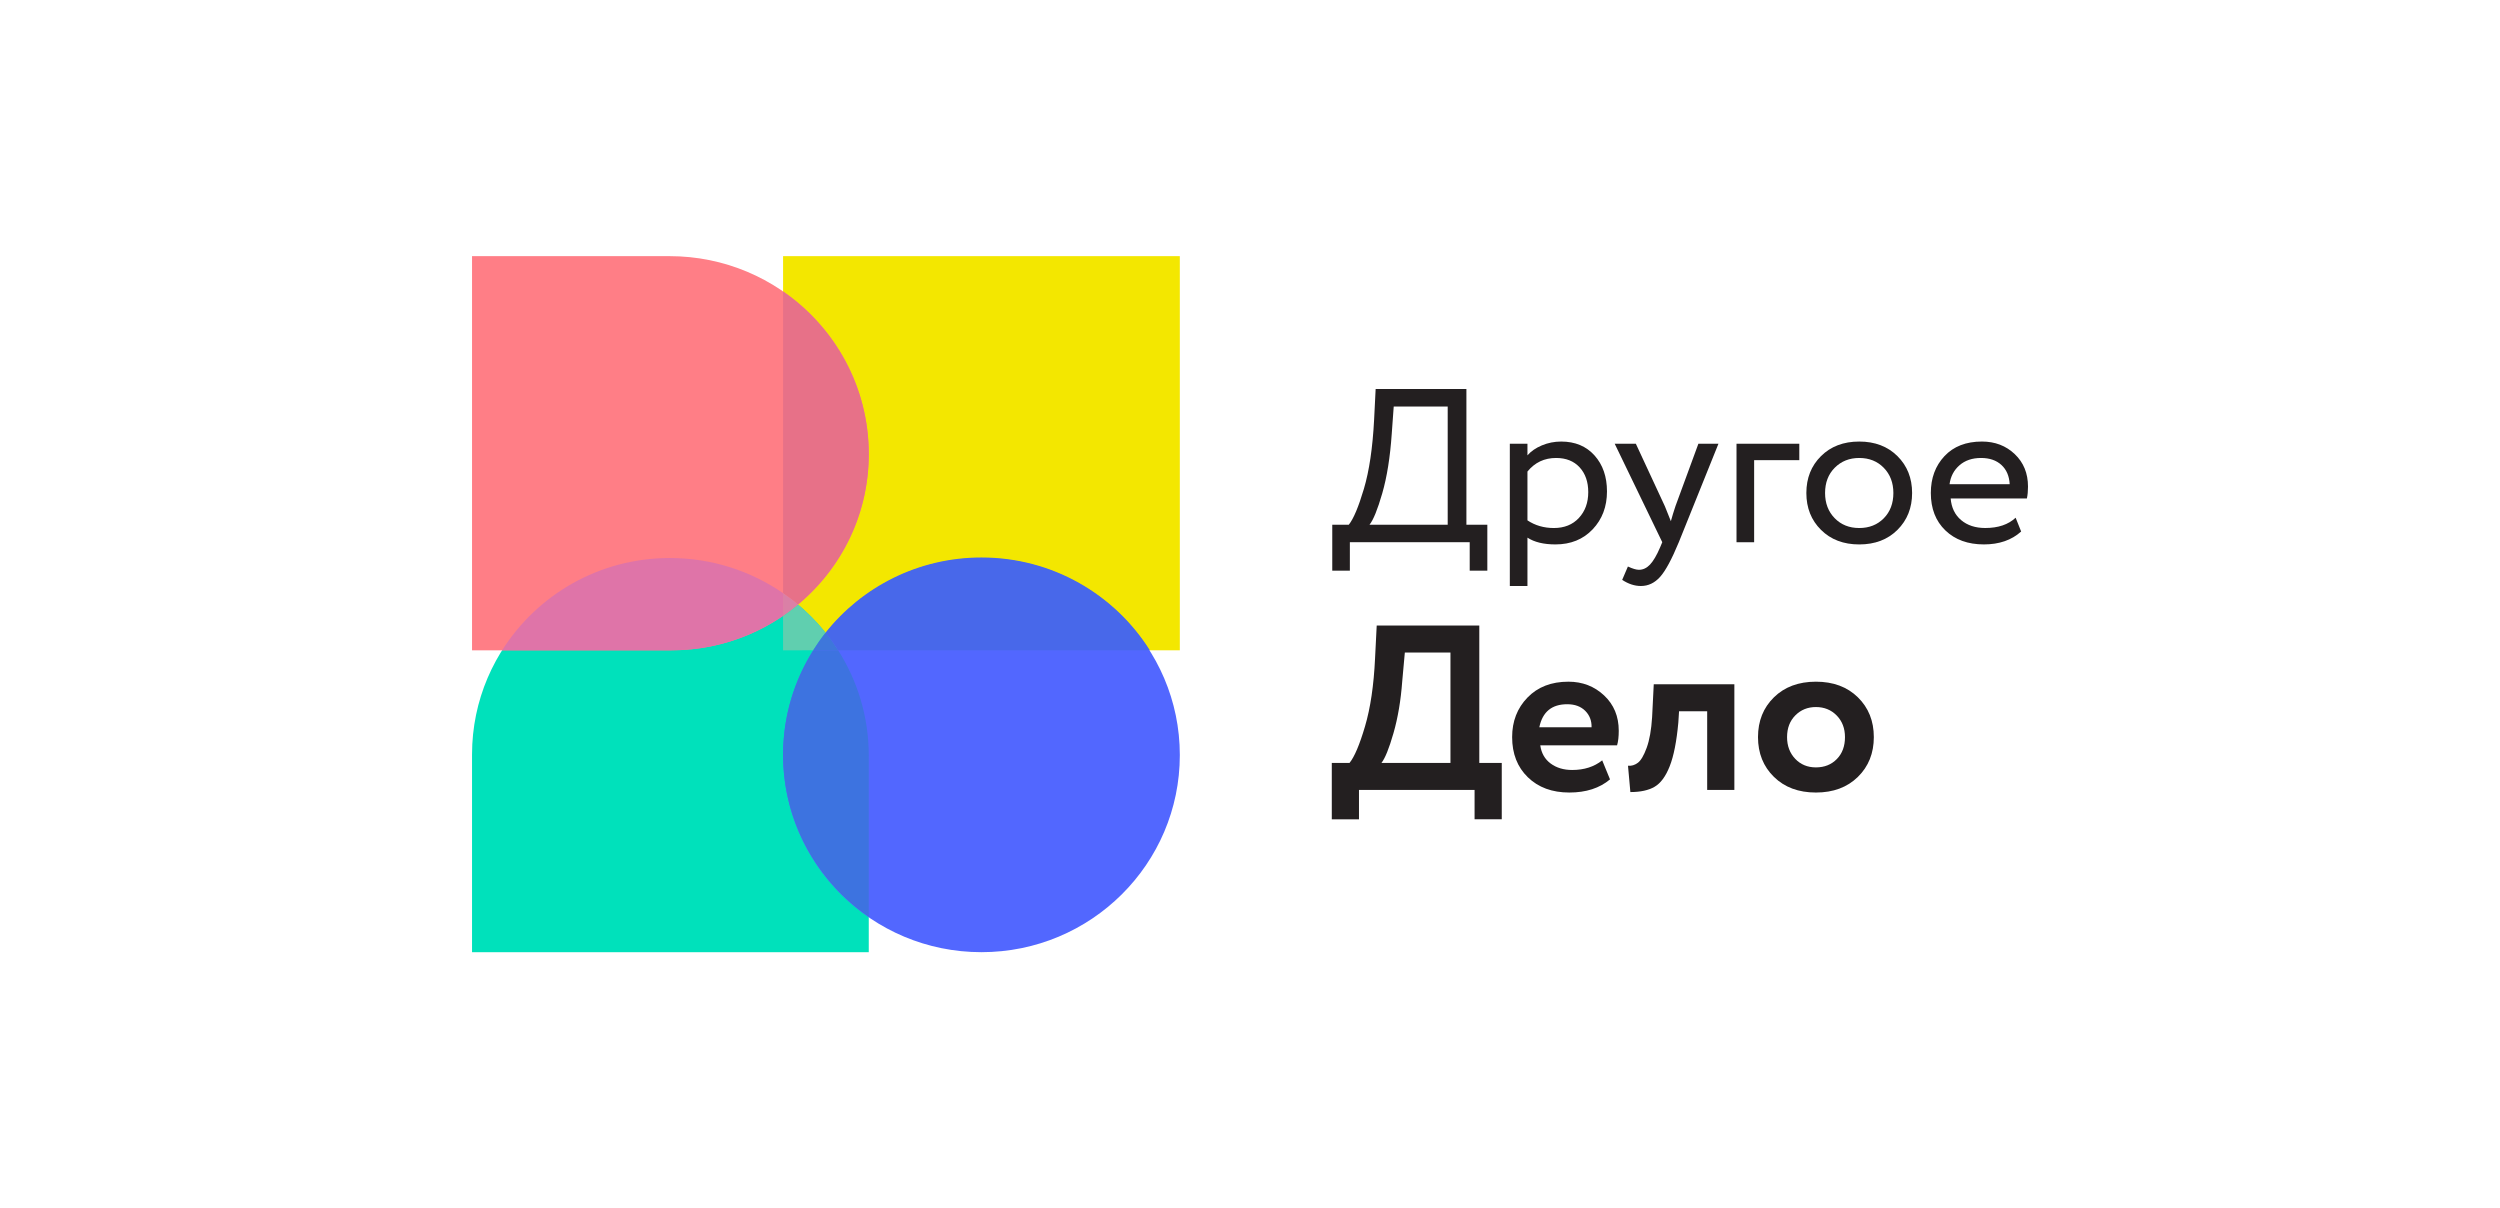 <svg width="240" height="116" viewBox="0 0 240 116" fill="none" xmlns="http://www.w3.org/2000/svg">
<path d="M127.897 54.786V50.374H129.483C129.935 49.813 130.417 48.669 130.932 46.938C131.447 45.208 131.774 42.992 131.915 40.288L132.062 37.346H140.775V50.374H142.784V54.786H141.092V52.054H129.587V54.786H127.897ZM133.607 41.654C133.452 43.895 133.148 45.797 132.697 47.358C132.246 48.92 131.837 49.925 131.471 50.374H138.979V39.028H133.797L133.607 41.654Z" fill="#231F20"/>
<path d="M144.943 56.257V42.599H146.635V43.713C146.974 43.321 147.436 43.002 148.02 42.757C148.605 42.512 149.223 42.389 149.871 42.389C151.21 42.389 152.278 42.834 153.075 43.724C153.871 44.613 154.27 45.765 154.27 47.18C154.27 48.636 153.811 49.848 152.896 50.815C151.979 51.782 150.787 52.264 149.321 52.264C148.193 52.264 147.298 52.047 146.635 51.613V56.257H144.943V56.257ZM149.385 43.965C148.257 43.965 147.34 44.4 146.635 45.269V49.954C147.369 50.444 148.215 50.69 149.173 50.69C150.174 50.69 150.975 50.368 151.573 49.723C152.172 49.079 152.472 48.252 152.472 47.243C152.472 46.263 152.197 45.471 151.648 44.869C151.097 44.267 150.343 43.965 149.385 43.965Z" fill="#231F20"/>
<path d="M164.971 42.599L161.165 52.054C160.488 53.694 159.889 54.804 159.367 55.384C158.845 55.965 158.232 56.256 157.527 56.256C156.921 56.256 156.321 56.059 155.73 55.667L156.279 54.385C156.731 54.595 157.083 54.7 157.337 54.7C157.731 54.7 158.088 54.532 158.405 54.196C158.721 53.859 159.043 53.313 159.367 52.556L159.578 52.052L155.01 42.597H157.04L159.831 48.607C159.888 48.733 160.077 49.209 160.403 50.035C160.53 49.572 160.677 49.09 160.847 48.585L163.046 42.597H164.971V42.599Z" fill="#231F20"/>
<path d="M166.705 52.055V42.599H172.733V44.175H168.397V52.055H166.705Z" fill="#231F20"/>
<path d="M174.816 50.868C173.878 49.937 173.41 48.757 173.41 47.328C173.41 45.898 173.878 44.719 174.816 43.787C175.753 42.856 176.976 42.389 178.486 42.389C179.994 42.389 181.217 42.856 182.155 43.787C183.092 44.719 183.562 45.898 183.562 47.328C183.562 48.756 183.092 49.936 182.155 50.868C181.217 51.801 179.994 52.266 178.486 52.266C176.976 52.266 175.753 51.799 174.816 50.868ZM175.207 47.328C175.207 48.309 175.513 49.113 176.128 49.744C176.741 50.375 177.527 50.69 178.486 50.69C179.444 50.69 180.23 50.378 180.844 49.755C181.457 49.131 181.764 48.323 181.764 47.328C181.764 46.347 181.457 45.542 180.844 44.911C180.23 44.28 179.444 43.965 178.486 43.965C177.541 43.965 176.759 44.278 176.138 44.9C175.517 45.524 175.207 46.333 175.207 47.328Z" fill="#231F20"/>
<path d="M193.501 49.701L194.03 51.025C193.114 51.852 191.922 52.264 190.457 52.264C188.92 52.264 187.686 51.816 186.756 50.92C185.825 50.023 185.36 48.826 185.36 47.326C185.36 45.897 185.797 44.718 186.672 43.785C187.546 42.854 188.744 42.388 190.267 42.388C191.522 42.388 192.572 42.791 193.418 43.596C194.264 44.402 194.688 45.441 194.688 46.716C194.688 47.15 194.653 47.529 194.582 47.851H187.265C187.336 48.733 187.67 49.427 188.269 49.931C188.868 50.436 189.641 50.688 190.585 50.688C191.822 50.69 192.796 50.36 193.501 49.701ZM190.181 43.965C189.335 43.965 188.644 44.2 188.108 44.669C187.572 45.139 187.255 45.744 187.157 46.486H192.931C192.889 45.701 192.624 45.085 192.138 44.637C191.651 44.19 190.998 43.965 190.181 43.965Z" fill="#231F20"/>
<path d="M127.852 78.653V73.242H129.553C130.022 72.671 130.518 71.503 131.04 69.736C131.562 67.97 131.884 65.794 132.005 63.209L132.164 60.052H142.013V73.241H144.169V78.652H141.559V75.835H130.462V78.653H127.852ZM134.615 65.396C134.479 67.245 134.198 68.906 133.775 70.379C133.351 71.852 132.965 72.806 132.618 73.242H139.244V62.646H134.864L134.615 65.396Z" fill="#231F20"/>
<path d="M153.812 72.994L154.561 74.821C153.563 75.662 152.262 76.083 150.657 76.083C149.009 76.083 147.68 75.596 146.675 74.618C145.668 73.641 145.165 72.356 145.165 70.762C145.165 69.245 145.656 67.977 146.64 66.963C147.623 65.948 148.932 65.442 150.566 65.442C151.913 65.442 153.055 65.882 153.992 66.76C154.931 67.64 155.4 68.77 155.4 70.153C155.4 70.724 155.347 71.19 155.24 71.55H147.865C147.971 72.302 148.304 72.885 148.863 73.298C149.423 73.712 150.111 73.918 150.929 73.918C152.081 73.918 153.041 73.611 153.812 72.994ZM150.455 67.606C148.971 67.606 148.08 68.342 147.776 69.815H152.791C152.805 69.184 152.601 68.657 152.178 68.236C151.755 67.817 151.181 67.606 150.455 67.606Z" fill="#231F20"/>
<path d="M163.889 75.835V68.283H161.189L161.12 69.365C160.954 71.184 160.678 72.582 160.292 73.558C159.907 74.536 159.422 75.193 158.84 75.531C158.258 75.87 157.482 76.038 156.515 76.038L156.288 73.513C156.62 73.543 156.935 73.45 157.23 73.231C157.525 73.013 157.808 72.533 158.081 71.789C158.353 71.045 158.527 70.064 158.603 68.847L158.76 65.69H166.499V75.835H163.889Z" fill="#231F20"/>
<path d="M170.299 74.583C169.278 73.584 168.768 72.31 168.768 70.762C168.768 69.215 169.278 67.941 170.299 66.941C171.32 65.942 172.663 65.442 174.328 65.442C175.992 65.442 177.335 65.941 178.356 66.941C179.377 67.942 179.887 69.215 179.887 70.762C179.887 72.311 179.376 73.584 178.356 74.583C177.335 75.584 175.992 76.083 174.328 76.083C172.663 76.083 171.32 75.584 170.299 74.583ZM171.558 70.762C171.558 71.604 171.82 72.299 172.34 72.847C172.862 73.396 173.524 73.67 174.326 73.67C175.144 73.67 175.813 73.403 176.335 72.87C176.857 72.337 177.118 71.634 177.118 70.762C177.118 69.921 176.852 69.229 176.323 68.688C175.794 68.147 175.128 67.876 174.326 67.876C173.539 67.876 172.882 68.143 172.352 68.676C171.823 69.21 171.558 69.905 171.558 70.762Z" fill="#231F20"/>
<path d="M113.262 24.59H75.175V62.429H113.262V24.59Z" fill="#F3E700"/>
<path d="M83.401 91.409H45.315V72.433C45.315 62.015 53.814 53.571 64.3 53.571C74.849 53.571 83.401 62.068 83.401 72.548V91.409Z" fill="#00E1BB"/>
<path d="M94.219 91.409C83.701 91.409 75.175 82.938 75.175 72.489C75.175 62.039 83.701 53.569 94.219 53.569C104.737 53.569 113.263 62.039 113.263 72.489C113.262 82.938 104.736 91.409 94.219 91.409Z" fill="#5267FF"/>
<path d="M64.442 62.43H45.315V24.59H64.273C74.837 24.59 83.401 33.099 83.401 43.594C83.401 53.997 74.914 62.43 64.442 62.43Z" fill="#FF7E86"/>
<path d="M75.176 72.44C75.176 78.897 78.433 84.598 83.403 88.012V72.547C83.403 68.828 82.325 65.358 80.463 62.429H78.064C76.235 65.333 75.176 68.763 75.176 72.44Z" fill="#3D73E0"/>
<path opacity="0.8" d="M78.695 61.485C78.639 61.564 78.583 61.644 78.528 61.725C78.583 61.644 78.638 61.564 78.695 61.485Z" fill="#CEA7E3"/>
<path opacity="0.8" d="M79.255 60.739C79.122 60.907 78.992 61.078 78.865 61.251C78.992 61.079 79.121 60.908 79.255 60.739Z" fill="#CEA7E3"/>
<path opacity="0.8" d="M78.863 61.252C78.807 61.33 78.751 61.407 78.695 61.484C78.751 61.406 78.807 61.33 78.863 61.252Z" fill="#CEA7E3"/>
<path opacity="0.8" d="M78.528 61.726C78.368 61.956 78.213 62.191 78.064 62.428C78.212 62.191 78.368 61.957 78.528 61.726Z" fill="#CEA7E3"/>
<path opacity="0.8" d="M79.615 61.204C79.592 61.173 79.57 61.144 79.546 61.113C79.57 61.144 79.592 61.175 79.615 61.204Z" fill="#CEA7E3"/>
<path opacity="0.8" d="M79.895 61.588C79.881 61.568 79.867 61.549 79.854 61.53C79.867 61.549 79.881 61.568 79.895 61.588Z" fill="#CEA7E3"/>
<path opacity="0.8" d="M80.462 62.429C80.281 62.144 80.092 61.863 79.896 61.589C80.092 61.863 80.281 62.143 80.462 62.429Z" fill="#CEA7E3"/>
<path opacity="0.8" d="M79.853 61.528C79.775 61.42 79.695 61.312 79.615 61.205C79.695 61.312 79.774 61.42 79.853 61.528Z" fill="#CEA7E3"/>
<path opacity="0.8" d="M79.546 61.112C79.45 60.986 79.353 60.862 79.254 60.739C79.353 60.862 79.451 60.987 79.546 61.112Z" fill="#CEA7E3"/>
<path d="M79.615 61.205C79.696 61.312 79.775 61.42 79.854 61.529C79.869 61.548 79.883 61.568 79.896 61.587C80.092 61.863 80.281 62.143 80.463 62.428H110.381C107.016 57.078 101.038 53.519 94.221 53.519C88.15 53.519 82.743 56.342 79.255 60.737C79.354 60.86 79.451 60.985 79.547 61.112C79.57 61.144 79.593 61.175 79.615 61.205Z" fill="#4868EA"/>
<path d="M78.062 62.428C78.213 62.189 78.367 61.956 78.527 61.726C78.582 61.645 78.638 61.565 78.695 61.485C78.751 61.407 78.806 61.33 78.864 61.252C78.991 61.079 79.121 60.908 79.254 60.74C78.465 59.755 77.579 58.85 76.611 58.039C76.15 58.423 75.67 58.787 75.173 59.125V62.43L78.062 62.428C78.062 62.429 78.062 62.429 78.062 62.428Z" fill="#60CFAF"/>
<path d="M48.204 62.429H64.448C68.43 62.429 72.125 61.208 75.175 59.124V56.945C72.089 54.817 68.343 53.569 64.302 53.569C57.515 53.57 51.56 57.108 48.204 62.429Z" fill="#DF74A8"/>
<path opacity="0.8" d="M75.945 58.568C75.914 58.591 75.883 58.614 75.853 58.636C75.883 58.614 75.914 58.591 75.945 58.568Z" fill="#CEA7E3"/>
<path opacity="0.8" d="M75.852 58.638C75.63 58.805 75.404 58.968 75.174 59.125C75.404 58.968 75.63 58.805 75.852 58.638Z" fill="#CEA7E3"/>
<path d="M75.174 27.974V56.945C75.671 57.287 76.151 57.652 76.611 58.038C76.393 58.219 76.171 58.396 75.944 58.568C80.479 55.126 83.406 49.7 83.406 43.594C83.406 37.121 80.149 31.406 75.174 27.974Z" fill="#E77188"/>
<path d="M75.946 58.568C76.171 58.396 76.394 58.219 76.613 58.038C76.152 57.652 75.672 57.287 75.175 56.945V59.124C75.406 58.967 75.63 58.803 75.853 58.637C75.883 58.614 75.915 58.591 75.946 58.568Z" fill="#DA80A6"/>
<path d="M79.255 60.739C78.827 61.279 78.431 61.844 78.062 62.429H80.463C80.091 61.844 79.689 61.279 79.255 60.739Z" fill="#3E77DB"/>
</svg>
